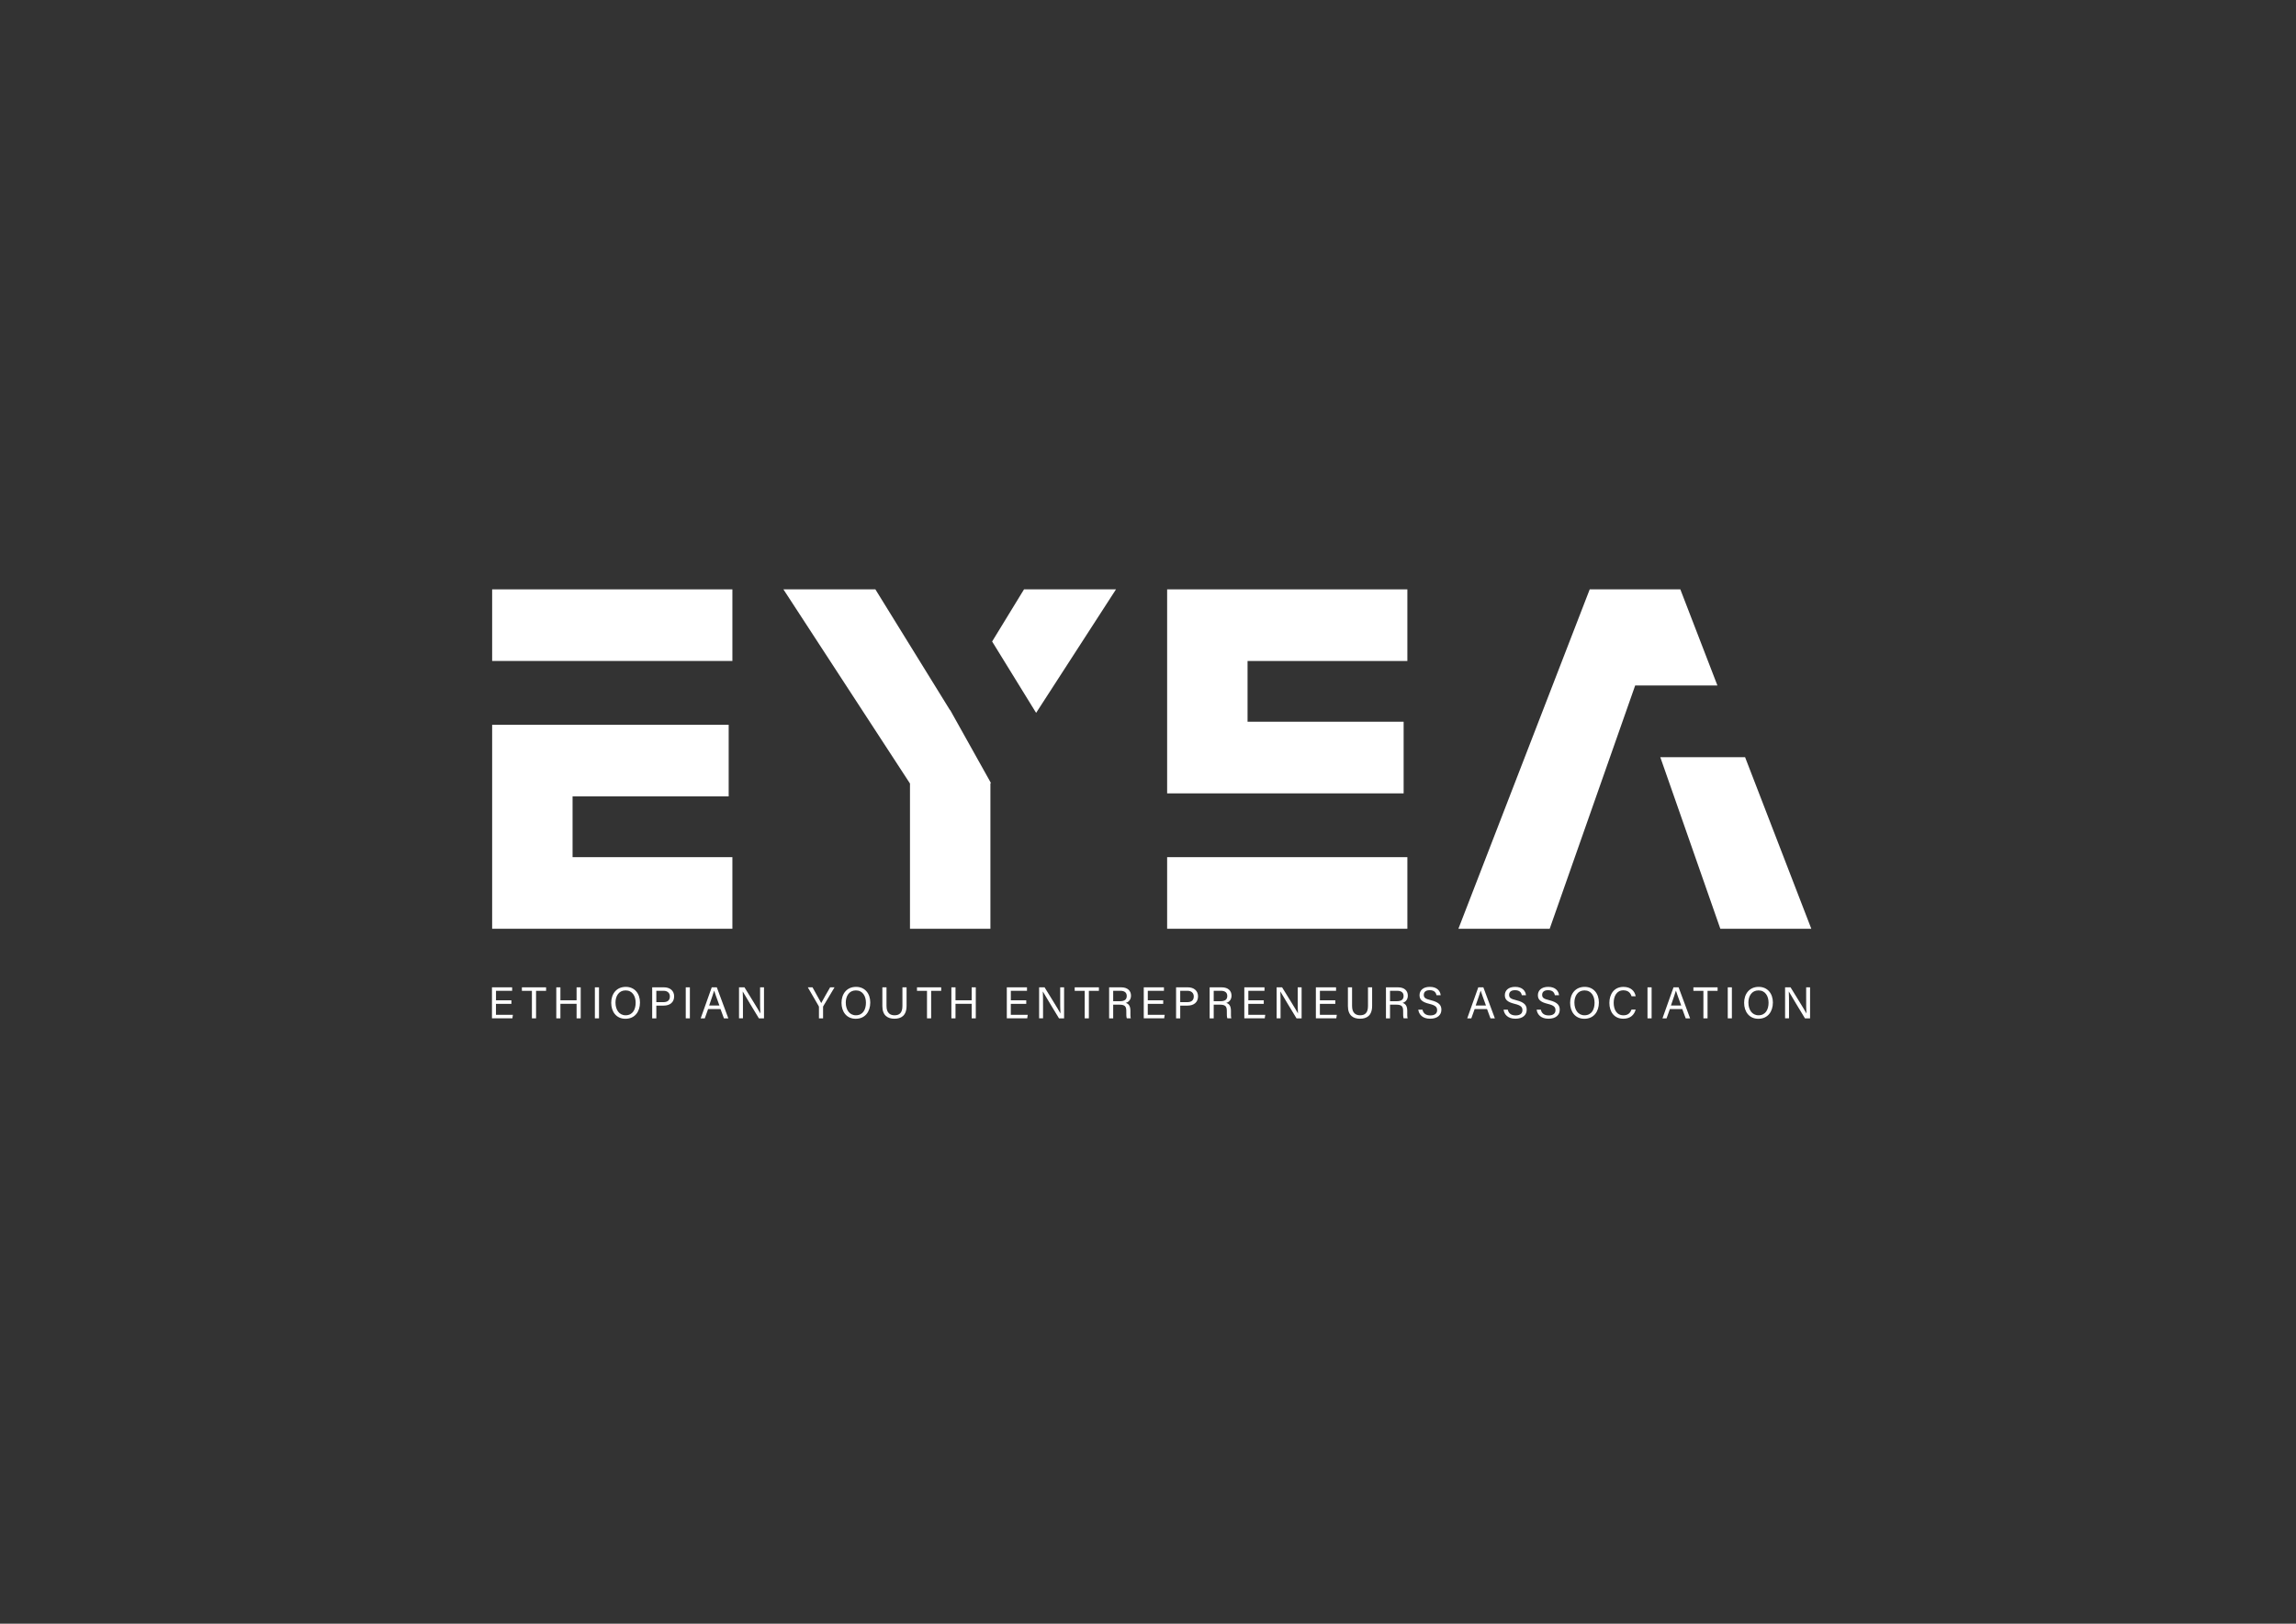 <?xml version="1.0" encoding="UTF-8"?>
<svg id="Layer_1" data-name="Layer 1" xmlns="http://www.w3.org/2000/svg" viewBox="0 0 841.89 595.28">
  <rect x="0" y="0" width="841.89" height="595.28" fill="#333333" stroke="none"/>
  <defs>
    <style>
      .cls-1 {
        fill: #fff;
      }
    </style>
  </defs>
  <g>
    <rect class="cls-1" x="180.46" y="216.07" width="88.09" height="26.25"/>
    <polygon class="cls-1" points="268.55 314.25 268.55 340.5 180.46 340.5 180.46 265.72 267.19 265.72 267.19 291.97 209.95 291.97 209.95 314.25 268.55 314.25"/>
    <polygon class="cls-1" points="363.32 287 363.16 287.25 363.16 340.51 333.67 340.51 333.67 287.25 287.26 216.07 320.98 216.07 348.36 260.37 348.4 260.31 363.32 287"/>
    <polygon class="cls-1" points="409.21 216.07 379.92 261.35 363.79 235.18 375.48 216.07 409.21 216.07"/>
    <rect class="cls-1" x="427.96" y="314.25" width="88.09" height="26.25"/>
    <polygon class="cls-1" points="516.05 242.33 516.05 216.07 427.96 216.07 427.96 290.86 514.68 290.86 514.68 264.6 457.45 264.6 457.45 242.33 516.05 242.33"/>
    <polygon class="cls-1" points="629.74 251.32 599.61 251.32 599.59 251.28 568.23 340.51 534.76 340.51 582.91 216.07 616.14 216.07 629.74 251.32"/>
    <polygon class="cls-1" points="664.17 340.51 630.81 340.51 615.27 296.09 608.79 277.59 639.88 277.59 664.17 340.51"/>
  </g>
  <g>
    <path class="cls-1" d="m187.51,368.02h-5.65v4.02h6.21l-.19,1.29h-7.49v-11.37h7.4v1.29h-5.92v3.47h5.65v1.29Z"/>
    <path class="cls-1" d="m195.04,363.26h-3.67v-1.29h8.87v1.29h-3.68v10.08h-1.52v-10.08Z"/>
    <path class="cls-1" d="m203.98,361.97h1.51v4.75h5.93v-4.75h1.51v11.37h-1.51v-5.33h-5.93v5.33h-1.51v-11.37Z"/>
    <path class="cls-1" d="m219.64,361.97v11.37h-1.51v-11.37h1.51Z"/>
    <path class="cls-1" d="m234.66,367.59c0,3.13-1.75,5.91-5.33,5.91-3.35,0-5.21-2.59-5.21-5.85s1.91-5.85,5.35-5.85c3.2,0,5.2,2.4,5.2,5.78Zm-8.97.02c0,2.46,1.26,4.61,3.7,4.61,2.64,0,3.69-2.18,3.69-4.6s-1.19-4.52-3.69-4.52-3.71,2.09-3.71,4.51Z"/>
    <path class="cls-1" d="m239.14,361.97h4.32c2.21,0,3.73,1.24,3.73,3.31,0,2.22-1.59,3.39-3.82,3.39h-2.71v4.67h-1.52v-11.37Zm1.52,5.43h2.63c1.56,0,2.34-.76,2.34-2.08s-.94-2.08-2.28-2.08h-2.69v4.16Z"/>
    <path class="cls-1" d="m252.96,361.97v11.37h-1.51v-11.37h1.51Z"/>
    <path class="cls-1" d="m259.65,369.93l-1.22,3.41h-1.5l4.05-11.37h1.86l4.22,11.37h-1.61l-1.26-3.41h-4.54Zm4.15-1.29c-1.08-2.99-1.68-4.58-1.93-5.44h-.02c-.28.97-.94,2.89-1.82,5.44h3.76Z"/>
    <path class="cls-1" d="m270.98,373.34v-11.37h2c1.63,2.66,5.18,8.31,5.81,9.55h.02c-.11-1.46-.1-3.25-.1-5.11v-4.44h1.43v11.37h-1.87c-1.5-2.47-5.2-8.55-5.91-9.83h-.02c.08,1.3.08,3.22.08,5.27v4.55h-1.43Z"/>
    <path class="cls-1" d="m300.29,373.34v-4.17c0-.11-.03-.22-.08-.3l-4-6.9h1.72c1.03,1.85,2.68,4.78,3.2,5.78.49-.98,2.19-3.94,3.26-5.78h1.61l-4.13,6.92c-.04.07-.07.13-.07.29v4.16h-1.52Z"/>
    <path class="cls-1" d="m319.1,367.59c0,3.13-1.75,5.91-5.33,5.91-3.35,0-5.21-2.59-5.21-5.85s1.91-5.85,5.35-5.85c3.2,0,5.2,2.4,5.2,5.78Zm-8.97.02c0,2.46,1.26,4.61,3.7,4.61,2.64,0,3.69-2.18,3.69-4.6s-1.19-4.52-3.69-4.52-3.71,2.09-3.71,4.51Z"/>
    <path class="cls-1" d="m325.06,361.97v6.84c0,2.69,1.47,3.41,2.93,3.41,1.7,0,2.91-.78,2.91-3.41v-6.84h1.52v6.76c0,3.69-2.04,4.75-4.46,4.75s-4.42-1.15-4.42-4.64v-6.87h1.53Z"/>
    <path class="cls-1" d="m339.91,363.26h-3.67v-1.29h8.87v1.29h-3.68v10.08h-1.52v-10.08Z"/>
    <path class="cls-1" d="m348.85,361.97h1.51v4.75h5.93v-4.75h1.51v11.37h-1.51v-5.33h-5.93v5.33h-1.51v-11.37Z"/>
    <path class="cls-1" d="m376.29,368.02h-5.65v4.02h6.21l-.19,1.29h-7.49v-11.37h7.4v1.29h-5.92v3.47h5.65v1.29Z"/>
    <path class="cls-1" d="m381.02,373.34v-11.37h2c1.63,2.66,5.18,8.31,5.81,9.55h.02c-.11-1.46-.1-3.25-.1-5.11v-4.44h1.43v11.37h-1.87c-1.5-2.47-5.2-8.55-5.91-9.83h-.02c.08,1.3.08,3.22.08,5.27v4.55h-1.43Z"/>
    <path class="cls-1" d="m397.74,363.26h-3.67v-1.29h8.87v1.29h-3.68v10.08h-1.52v-10.08Z"/>
    <path class="cls-1" d="m408.18,368.33v5.01h-1.49v-11.37h4.44c2.34,0,3.58,1.27,3.58,3.04,0,1.48-.85,2.37-1.94,2.67.93.25,1.73.94,1.73,2.91v.49c0,.78-.04,1.78.15,2.25h-1.47c-.21-.49-.19-1.38-.19-2.44v-.24c0-1.62-.46-2.32-2.5-2.32h-2.32Zm0-1.27h2.47c1.74,0,2.5-.65,2.5-1.93,0-1.21-.79-1.89-2.33-1.89h-2.64v3.82Z"/>
    <path class="cls-1" d="m426.51,368.02h-5.65v4.02h6.21l-.19,1.29h-7.49v-11.37h7.4v1.29h-5.92v3.47h5.65v1.29Z"/>
    <path class="cls-1" d="m431.24,361.97h4.32c2.21,0,3.73,1.24,3.73,3.31,0,2.22-1.59,3.39-3.82,3.39h-2.71v4.67h-1.52v-11.37Zm1.52,5.43h2.63c1.56,0,2.34-.76,2.34-2.08s-.94-2.08-2.28-2.08h-2.69v4.16Z"/>
    <path class="cls-1" d="m445.04,368.33v5.01h-1.49v-11.37h4.44c2.34,0,3.58,1.27,3.58,3.04,0,1.48-.85,2.37-1.94,2.67.93.25,1.73.94,1.73,2.91v.49c0,.78-.04,1.78.15,2.25h-1.47c-.21-.49-.19-1.38-.19-2.44v-.24c0-1.62-.46-2.32-2.5-2.32h-2.32Zm0-1.27h2.47c1.74,0,2.5-.65,2.5-1.93,0-1.21-.79-1.89-2.33-1.89h-2.64v3.82Z"/>
    <path class="cls-1" d="m463.38,368.02h-5.65v4.02h6.21l-.19,1.29h-7.49v-11.37h7.4v1.29h-5.92v3.47h5.65v1.29Z"/>
    <path class="cls-1" d="m468.11,373.34v-11.37h2c1.63,2.66,5.18,8.31,5.81,9.55h.02c-.11-1.46-.1-3.25-.1-5.11v-4.44h1.43v11.37h-1.87c-1.5-2.47-5.2-8.55-5.91-9.83h-.02c.08,1.3.08,3.22.08,5.27v4.55h-1.43Z"/>
    <path class="cls-1" d="m489.62,368.02h-5.65v4.02h6.21l-.19,1.29h-7.49v-11.37h7.4v1.29h-5.92v3.47h5.65v1.29Z"/>
    <path class="cls-1" d="m495.77,361.97v6.84c0,2.69,1.47,3.41,2.93,3.41,1.7,0,2.91-.78,2.91-3.41v-6.84h1.52v6.76c0,3.69-2.04,4.75-4.46,4.75s-4.42-1.15-4.42-4.64v-6.87h1.53Z"/>
    <path class="cls-1" d="m509.69,368.33v5.01h-1.49v-11.37h4.44c2.34,0,3.58,1.27,3.58,3.04,0,1.48-.85,2.37-1.94,2.67.93.25,1.73.94,1.73,2.91v.49c0,.78-.04,1.78.15,2.25h-1.47c-.21-.49-.19-1.38-.19-2.44v-.24c0-1.62-.46-2.32-2.5-2.32h-2.32Zm0-1.27h2.47c1.74,0,2.5-.65,2.5-1.93,0-1.21-.79-1.89-2.33-1.89h-2.64v3.82Z"/>
    <path class="cls-1" d="m521.59,370.17c.31,1.36,1.24,2.1,2.89,2.1,1.77,0,2.48-.83,2.48-1.91,0-1.14-.56-1.78-2.84-2.33-2.68-.65-3.61-1.57-3.61-3.17,0-1.69,1.24-3.06,3.78-3.06,2.71,0,3.82,1.56,3.97,3.06h-1.53c-.2-1.01-.84-1.84-2.5-1.84-1.38,0-2.16.62-2.16,1.71s.64,1.49,2.63,1.97c3.24.79,3.82,2.05,3.82,3.51,0,1.83-1.36,3.27-4.14,3.27s-4.09-1.56-4.33-3.31h1.53Z"/>
    <path class="cls-1" d="m540.72,369.93l-1.22,3.41h-1.5l4.05-11.37h1.86l4.22,11.37h-1.61l-1.26-3.41h-4.54Zm4.15-1.29c-1.08-2.99-1.68-4.58-1.93-5.44h-.02c-.28.97-.94,2.89-1.82,5.44h3.76Z"/>
    <path class="cls-1" d="m552.87,370.17c.31,1.36,1.24,2.1,2.89,2.1,1.77,0,2.48-.83,2.48-1.91,0-1.14-.56-1.78-2.84-2.33-2.68-.65-3.61-1.57-3.61-3.17,0-1.69,1.24-3.06,3.78-3.06,2.71,0,3.82,1.56,3.97,3.06h-1.53c-.2-1.01-.84-1.84-2.5-1.84-1.38,0-2.16.62-2.16,1.71s.64,1.49,2.63,1.97c3.24.79,3.82,2.05,3.82,3.51,0,1.83-1.36,3.27-4.14,3.27s-4.09-1.56-4.33-3.31h1.53Z"/>
    <path class="cls-1" d="m564.99,370.17c.31,1.36,1.24,2.1,2.89,2.1,1.77,0,2.48-.83,2.48-1.91,0-1.14-.56-1.78-2.84-2.33-2.68-.65-3.61-1.57-3.61-3.17,0-1.69,1.24-3.06,3.78-3.06,2.71,0,3.82,1.56,3.97,3.06h-1.53c-.2-1.01-.84-1.84-2.5-1.84-1.38,0-2.16.62-2.16,1.71s.64,1.49,2.63,1.97c3.24.79,3.82,2.05,3.82,3.51,0,1.83-1.36,3.27-4.14,3.27s-4.09-1.56-4.33-3.31h1.53Z"/>
    <path class="cls-1" d="m586.27,367.59c0,3.13-1.75,5.91-5.33,5.91-3.35,0-5.21-2.59-5.21-5.85s1.91-5.85,5.35-5.85c3.2,0,5.2,2.4,5.2,5.78Zm-8.97.02c0,2.46,1.26,4.61,3.7,4.61,2.64,0,3.69-2.18,3.69-4.6s-1.19-4.52-3.69-4.52-3.71,2.09-3.71,4.51Z"/>
    <path class="cls-1" d="m599.76,370.11c-.5,1.93-1.94,3.37-4.52,3.37-3.4,0-5.12-2.58-5.12-5.79s1.72-5.88,5.17-5.88c2.68,0,4.14,1.53,4.47,3.43h-1.51c-.41-1.24-1.23-2.17-3.02-2.17-2.51,0-3.53,2.28-3.53,4.58s.97,4.58,3.6,4.58c1.75,0,2.52-1,2.95-2.11h1.51Z"/>
    <path class="cls-1" d="m605.61,361.97v11.37h-1.51v-11.37h1.51Z"/>
    <path class="cls-1" d="m612.31,369.93l-1.22,3.41h-1.5l4.05-11.37h1.86l4.22,11.37h-1.61l-1.26-3.41h-4.54Zm4.15-1.29c-1.08-2.99-1.68-4.58-1.93-5.44h-.02c-.28.97-.94,2.89-1.82,5.44h3.76Z"/>
    <path class="cls-1" d="m624.6,363.26h-3.67v-1.29h8.87v1.29h-3.68v10.08h-1.52v-10.08Z"/>
    <path class="cls-1" d="m635.04,361.97v11.37h-1.51v-11.37h1.51Z"/>
    <path class="cls-1" d="m650.07,367.59c0,3.13-1.75,5.91-5.33,5.91-3.35,0-5.21-2.59-5.21-5.85s1.91-5.85,5.35-5.85c3.2,0,5.2,2.4,5.2,5.78Zm-8.97.02c0,2.46,1.26,4.61,3.7,4.61,2.64,0,3.69-2.18,3.69-4.6s-1.19-4.52-3.69-4.52-3.71,2.09-3.71,4.51Z"/>
    <path class="cls-1" d="m654.55,373.34v-11.37h2c1.63,2.66,5.18,8.31,5.81,9.55h.02c-.11-1.46-.1-3.25-.1-5.11v-4.44h1.43v11.37h-1.87c-1.5-2.47-5.2-8.55-5.91-9.83h-.02c.08,1.3.08,3.22.08,5.27v4.55h-1.43Z"/>
  </g>
</svg>